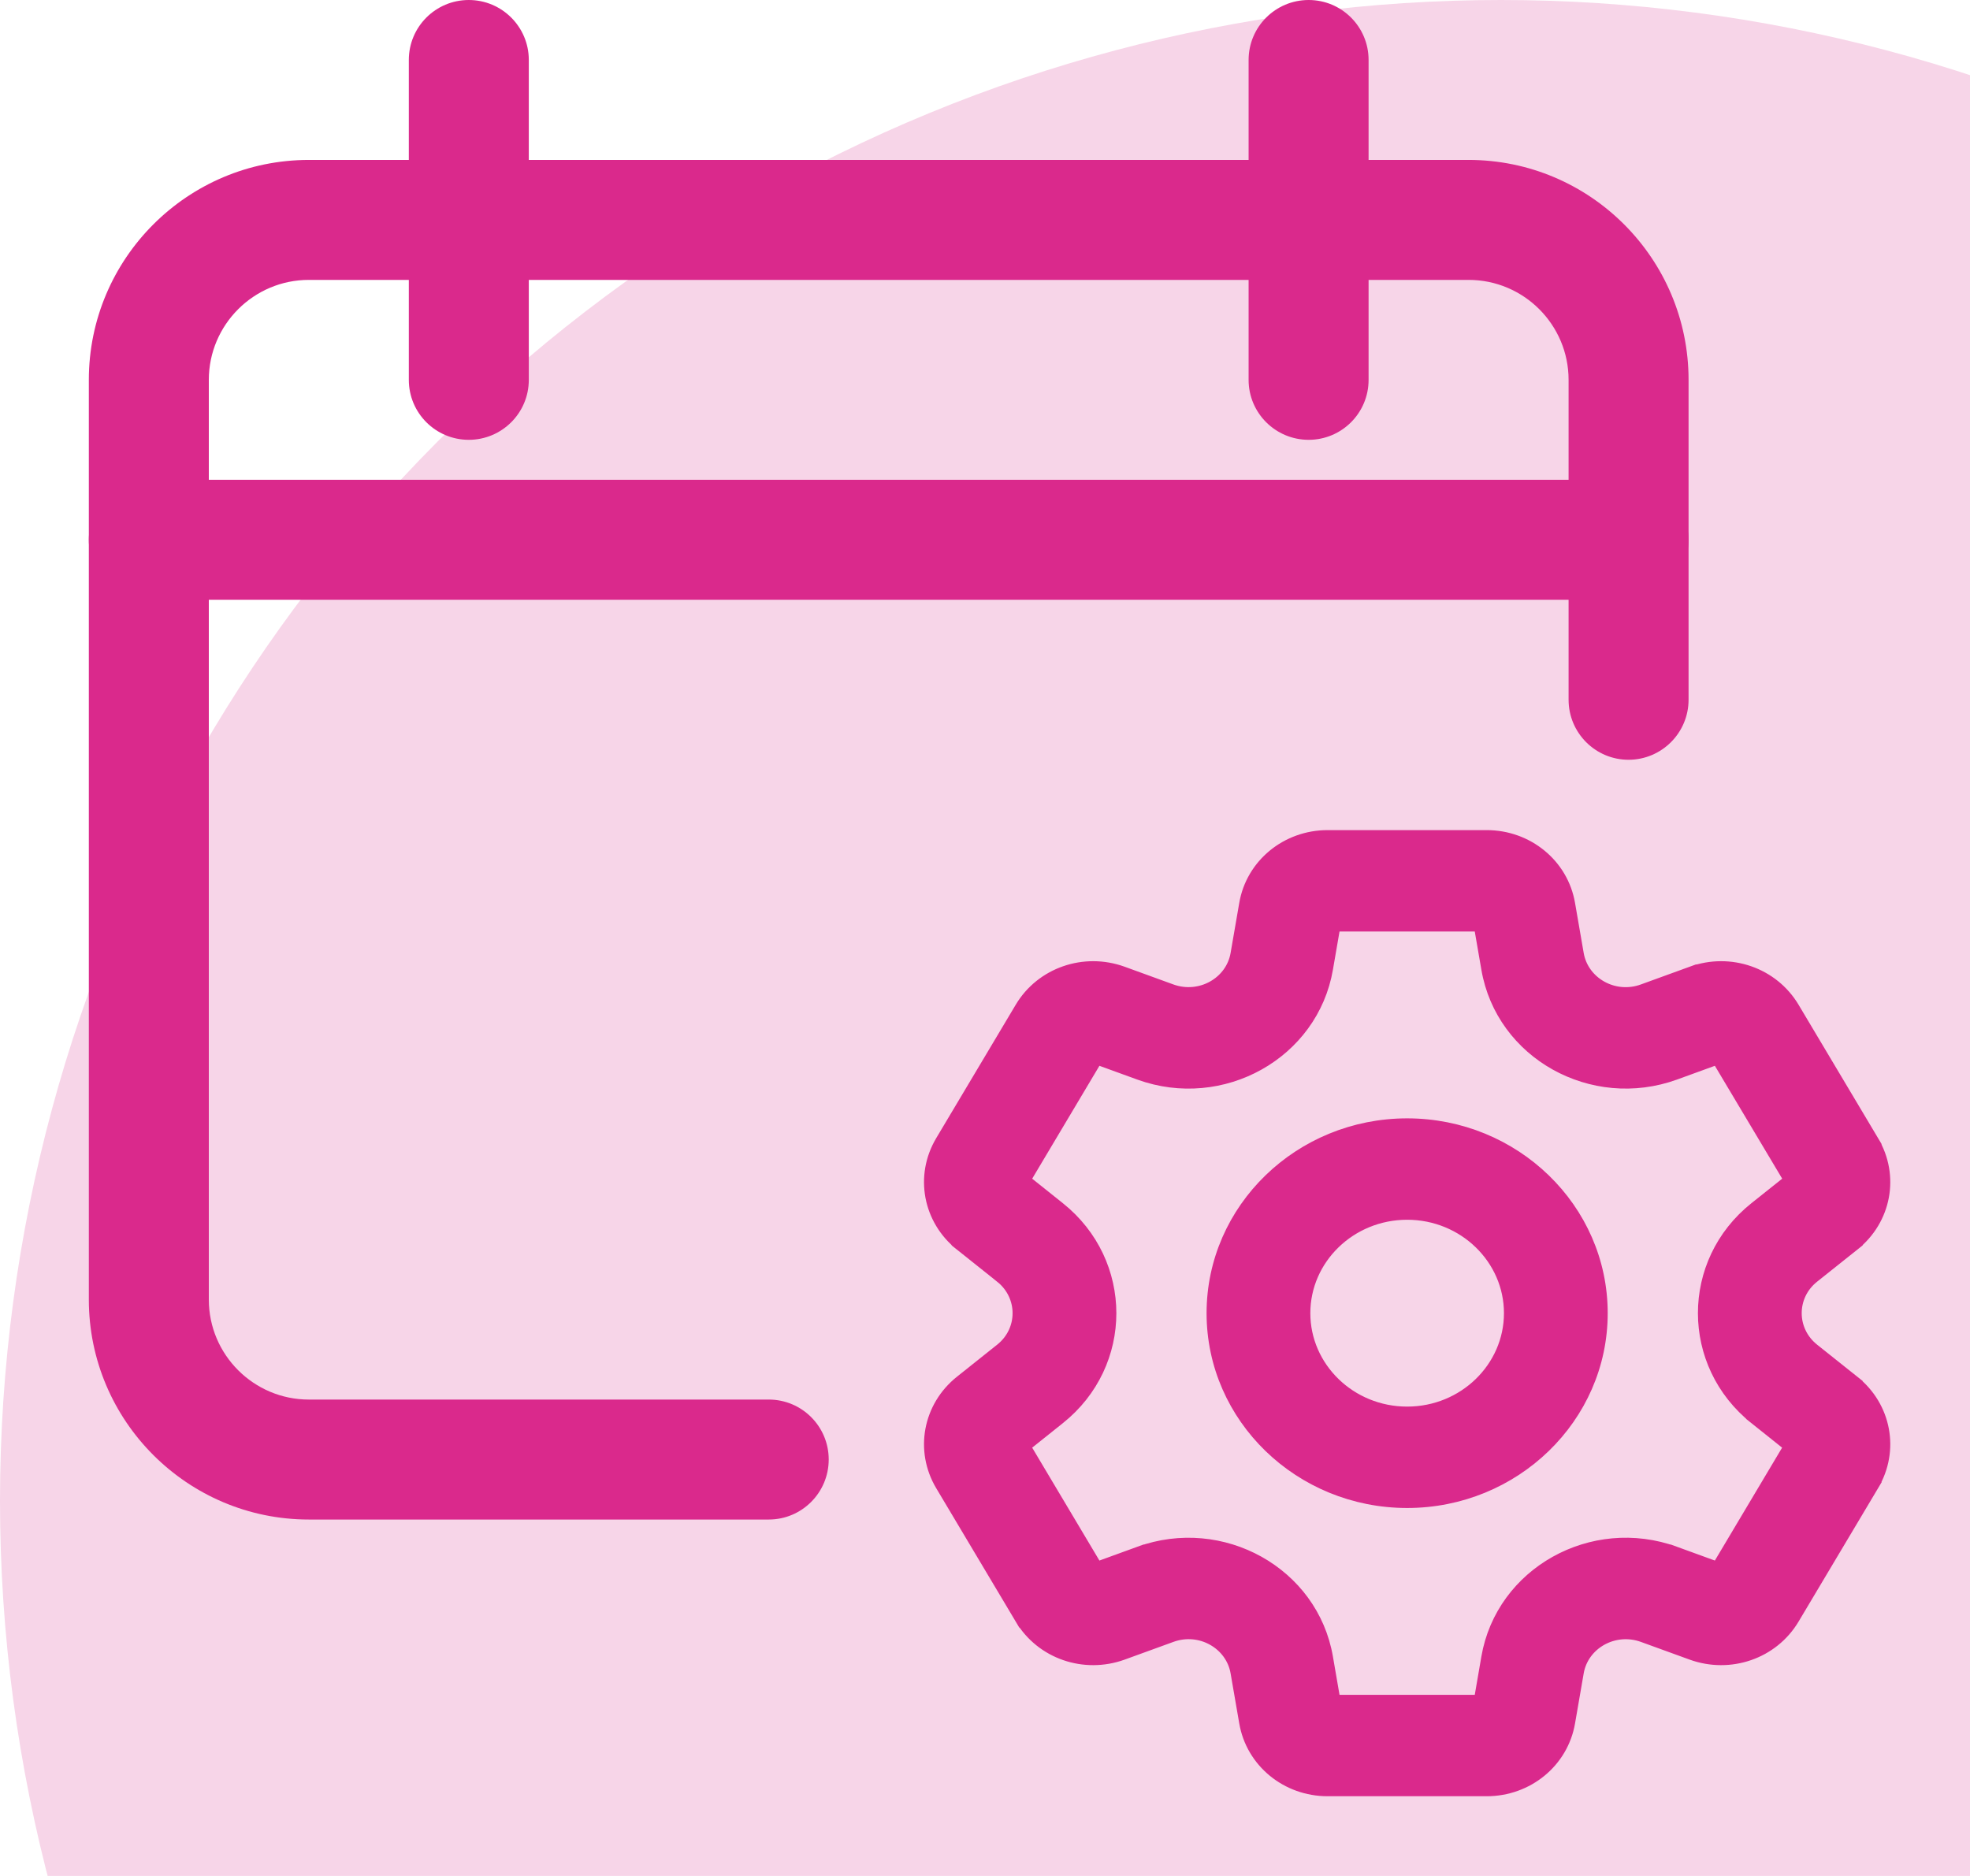 <svg width="21" height="20" viewBox="0 0 21 20" fill="none" xmlns="http://www.w3.org/2000/svg">
<circle cx="16" cy="16" r="16" fill="#F7D5E8"/>
<path d="M19.323 13.606L19.323 13.606L19.752 13.264L19.707 13.207L19.752 13.264C20.087 12.997 20.173 12.538 19.956 12.173L19.894 12.21L19.956 12.173L19.108 10.75C18.891 10.386 18.441 10.231 18.037 10.377L18.059 10.438L18.037 10.377L17.517 10.566C17.517 10.566 17.517 10.566 17.517 10.566C17.202 10.681 16.862 10.487 16.808 10.172L16.716 9.64C16.645 9.224 16.278 8.925 15.848 8.925H14.152C13.722 8.925 13.355 9.224 13.284 9.64C13.284 9.64 13.284 9.64 13.284 9.64L13.192 10.172L13.192 10.172C13.138 10.487 12.798 10.68 12.483 10.566L11.963 10.377L11.963 10.377C11.559 10.231 11.109 10.386 10.892 10.75L10.892 10.75L10.044 12.173C9.827 12.538 9.913 12.997 10.248 13.264L10.294 13.205L10.248 13.264L10.677 13.606L10.724 13.548L10.677 13.606C10.933 13.811 10.933 14.19 10.677 14.394L10.248 14.736L10.248 14.736C9.913 15.003 9.827 15.462 10.044 15.827L10.892 17.25L10.956 17.211L10.892 17.25C11.109 17.614 11.559 17.769 11.963 17.623L11.963 17.623L12.483 17.434C12.798 17.319 13.138 17.513 13.192 17.828L13.284 18.36C13.355 18.776 13.722 19.075 14.152 19.075H15.848C16.278 19.075 16.645 18.776 16.716 18.36L16.808 17.828C16.862 17.513 17.202 17.32 17.517 17.434L17.517 17.434L18.037 17.623C18.441 17.769 18.891 17.614 19.108 17.25L19.956 15.827L19.893 15.79L19.956 15.827C20.173 15.462 20.087 15.003 19.752 14.736L19.706 14.795L19.752 14.736L19.323 14.394C19.067 14.189 19.067 13.81 19.323 13.606ZM12.149 16.561L12.174 16.628L12.149 16.561L11.687 16.729L10.905 15.416L11.283 15.114C12.007 14.537 12.005 13.462 11.283 12.886L10.905 12.584L11.687 11.271L12.149 11.439L12.149 11.439C13.023 11.756 13.981 11.222 14.135 10.325L14.216 9.856H15.784L15.865 10.325C16.019 11.224 16.979 11.755 17.851 11.439L17.851 11.439L18.313 11.271L19.096 12.584L18.717 12.886C17.993 13.463 17.995 14.538 18.717 15.114L18.758 15.063L18.717 15.114L19.095 15.416L18.313 16.729L17.851 16.561L17.825 16.632L17.851 16.561C16.977 16.244 16.019 16.778 15.865 17.674L15.784 18.144H14.216L14.135 17.674C13.981 16.776 13.021 16.245 12.149 16.561ZM15 11.998C13.864 11.998 12.937 12.894 12.937 14C12.937 15.106 13.864 16.002 15 16.002C16.136 16.002 17.063 15.106 17.063 14C17.063 12.894 16.136 11.998 15 11.998ZM15 15.071C14.387 15.071 13.893 14.588 13.893 14C13.893 13.412 14.387 12.929 15 12.929C15.613 12.929 16.107 13.412 16.107 14C16.107 14.588 15.613 15.071 15 15.071Z" fill="#DA298C" stroke="#DA298C" stroke-width="0.15"/>
<path d="M8.195 16.2H3.292C1.999 16.2 0.947 15.149 0.947 13.855V4.05C0.947 2.756 1.999 1.705 3.292 1.705H15.655C16.949 1.705 18 2.756 18 4.05V7.46C18 7.813 17.713 8.1 17.36 8.1C17.008 8.1 16.721 7.814 16.721 7.46V4.05C16.721 3.462 16.243 2.984 15.655 2.984H3.292C2.705 2.984 2.226 3.462 2.226 4.05V13.855C2.226 14.443 2.705 14.921 3.292 14.921H8.195C8.548 14.921 8.834 15.207 8.834 15.56C8.834 15.913 8.548 16.2 8.195 16.2V16.2Z" fill="#DA298C"/>
<path d="M17.36 6.394H1.587C1.234 6.394 0.947 6.108 0.947 5.755C0.947 5.402 1.234 5.115 1.587 5.115H17.36C17.713 5.115 18 5.402 18 5.755C18 6.108 17.713 6.394 17.36 6.394Z" fill="#DA298C"/>
<path d="M4.997 4.689C4.644 4.689 4.358 4.403 4.358 4.05V0.639C4.358 0.286 4.644 0 4.997 0C5.35 0 5.637 0.286 5.637 0.639V4.05C5.637 4.403 5.35 4.689 4.997 4.689Z" fill="#DA298C"/>
<path d="M13.95 4.689C13.597 4.689 13.31 4.403 13.31 4.05V0.639C13.31 0.286 13.597 0 13.95 0C14.303 0 14.589 0.286 14.589 0.639V4.05C14.589 4.403 14.303 4.689 13.95 4.689Z" fill="#DA298C"/>
</svg>
